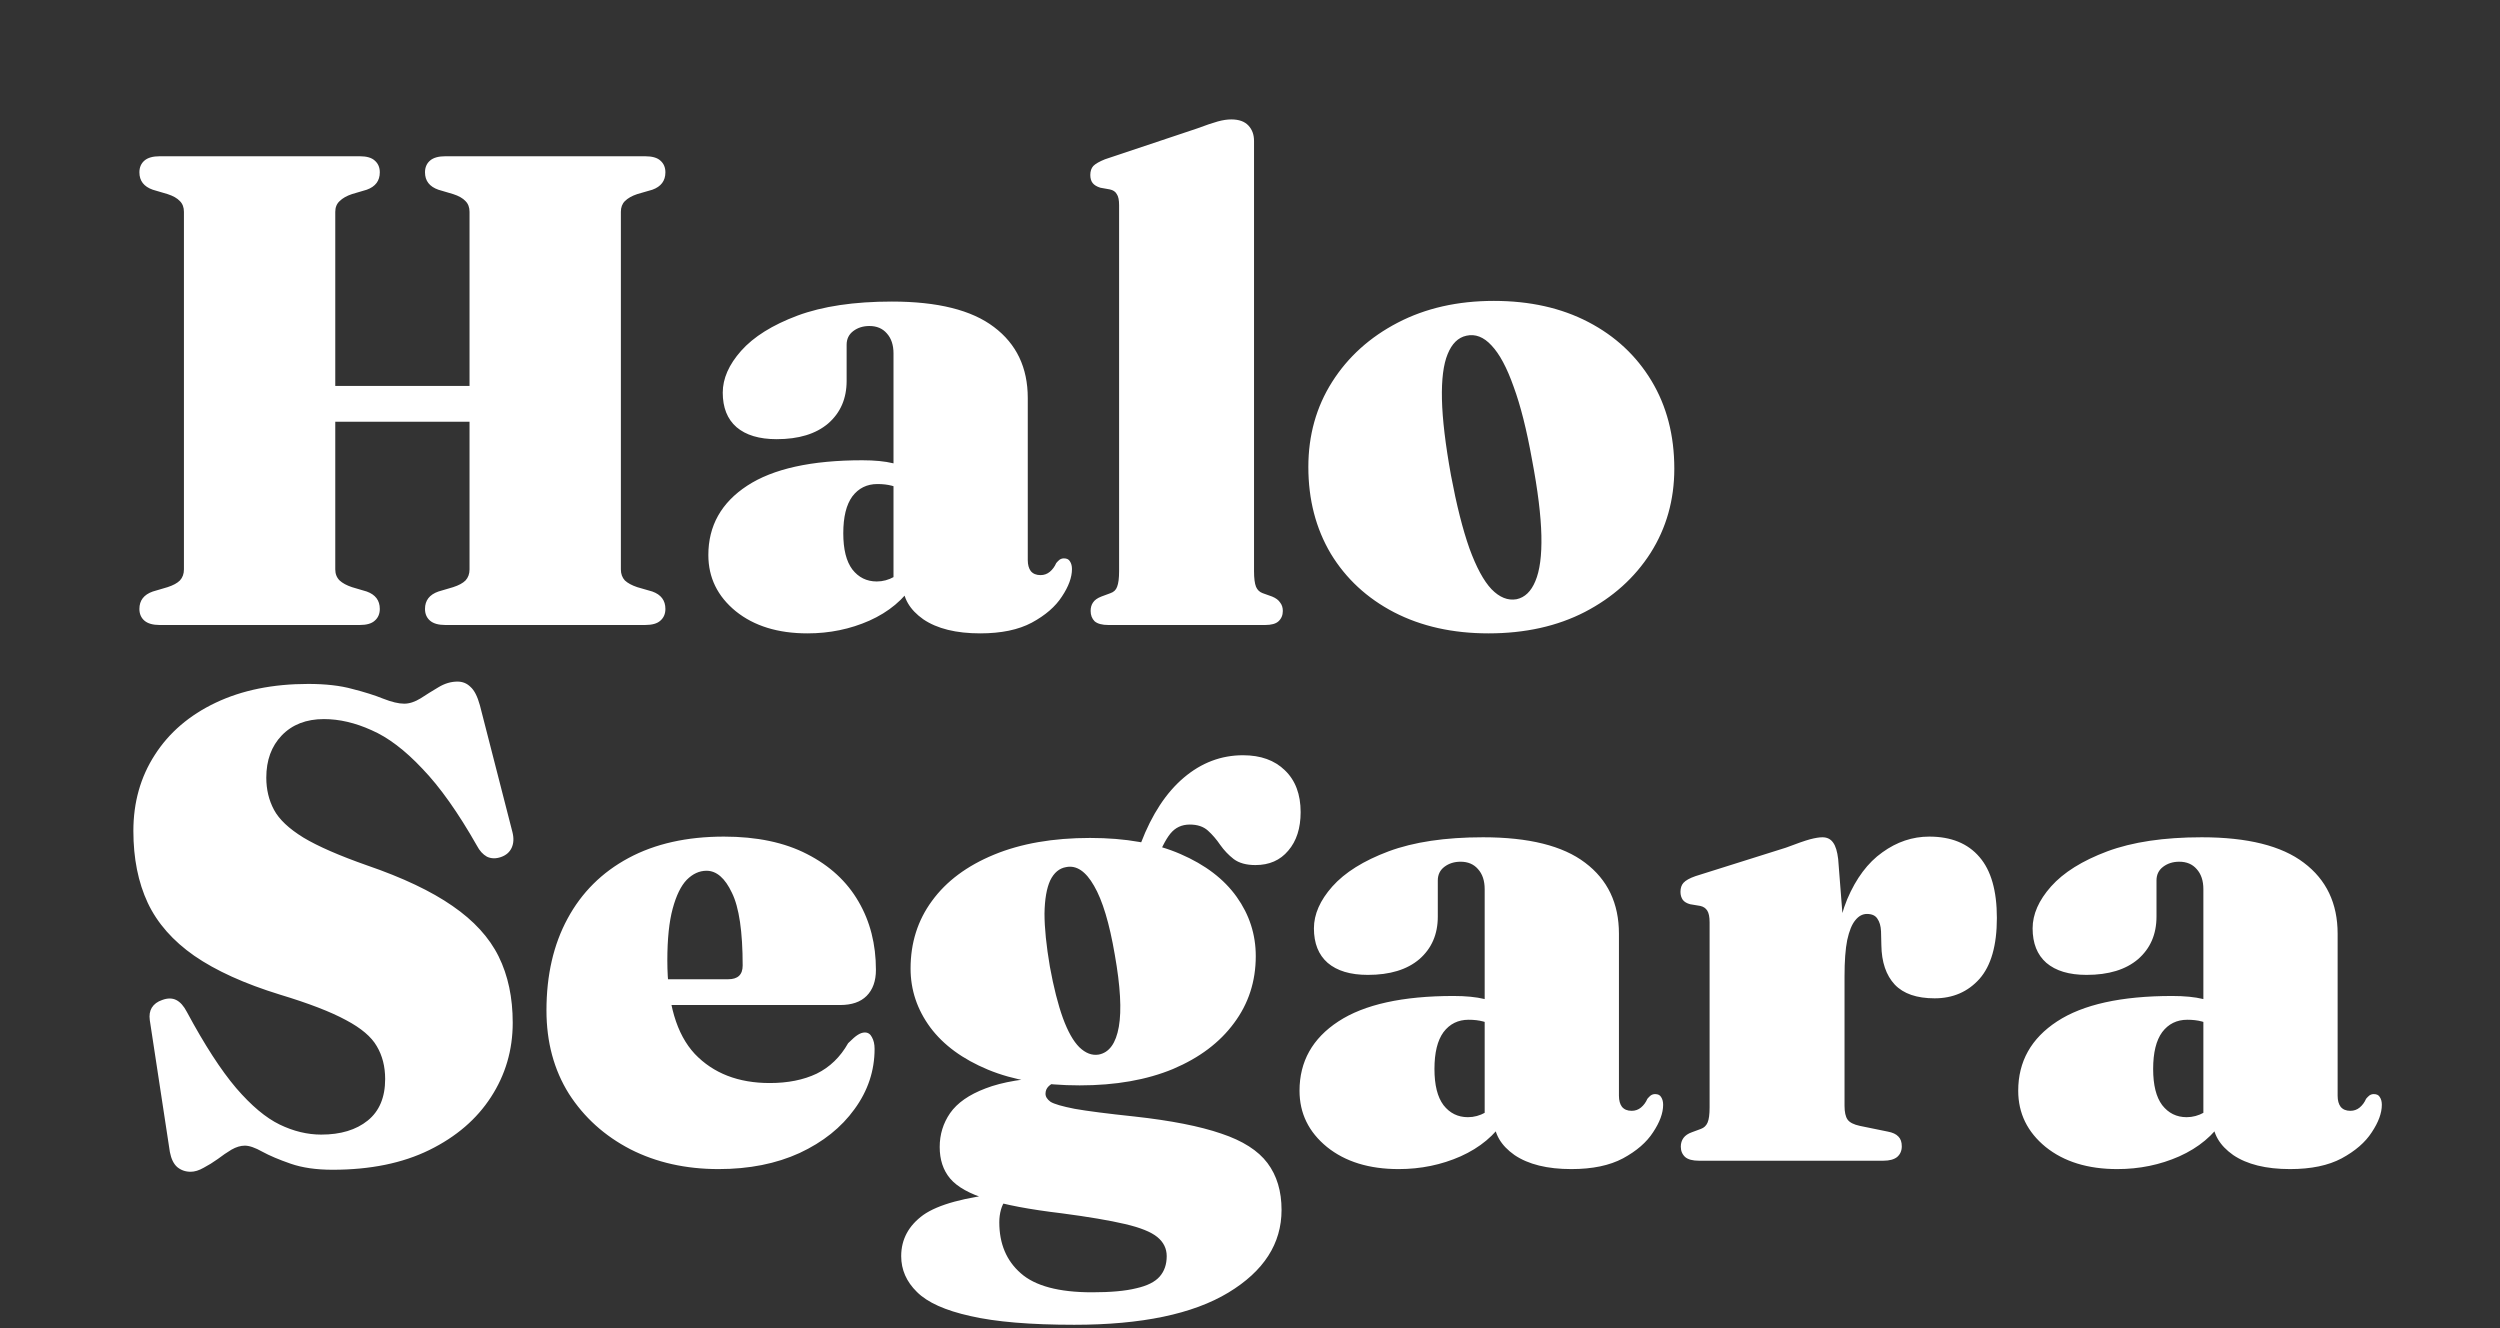 <svg width="224" height="119" viewBox="0 0 224 119" fill="none" xmlns="http://www.w3.org/2000/svg">
<rect x="0" y="0" width="224" height="119" fill="#333333" stroke="none"/>
<path d="M22.48 34.58H47.08V37.79H22.48V34.58ZM30.04 51.02C30.04 51.42 30.17 51.75 30.43 52.01C30.69 52.25 31.06 52.45 31.54 52.61L32.86 53C33.64 53.28 34.03 53.8 34.03 54.56C34.03 55 33.88 55.35 33.58 55.61C33.3 55.87 32.85 56 32.23 56H14.32C13.7 56 13.24 55.87 12.94 55.61C12.64 55.35 12.49 55 12.49 54.56C12.49 53.8 12.89 53.28 13.69 53L15.01 52.61C15.51 52.45 15.88 52.25 16.12 52.01C16.36 51.75 16.48 51.42 16.48 51.02V18.98C16.48 18.58 16.36 18.26 16.12 18.02C15.88 17.76 15.51 17.55 15.01 17.39L13.69 17C12.89 16.72 12.49 16.2 12.49 15.44C12.49 15 12.64 14.65 12.94 14.39C13.24 14.13 13.7 14 14.32 14H32.23C32.85 14 33.3 14.13 33.58 14.39C33.88 14.65 34.03 15 34.03 15.44C34.03 16.2 33.64 16.72 32.86 17L31.54 17.39C31.06 17.55 30.69 17.76 30.43 18.02C30.17 18.26 30.04 18.58 30.04 18.98V51.02ZM55.63 51.02C55.63 51.42 55.75 51.75 55.99 52.01C56.25 52.25 56.62 52.45 57.1 52.61L58.45 53C59.23 53.28 59.62 53.8 59.62 54.56C59.62 55 59.47 55.35 59.17 55.61C58.89 55.87 58.43 56 57.79 56H39.91C39.29 56 38.83 55.87 38.53 55.61C38.23 55.35 38.08 55 38.08 54.56C38.08 53.8 38.48 53.28 39.28 53L40.6 52.61C41.1 52.45 41.47 52.25 41.71 52.01C41.95 51.75 42.07 51.42 42.07 51.02V18.98C42.07 18.58 41.95 18.26 41.71 18.02C41.47 17.76 41.1 17.55 40.6 17.39L39.28 17C38.48 16.72 38.08 16.2 38.08 15.44C38.08 15 38.23 14.65 38.53 14.39C38.83 14.13 39.29 14 39.91 14H57.79C58.43 14 58.89 14.13 59.17 14.39C59.47 14.65 59.62 15 59.62 15.44C59.62 16.2 59.23 16.72 58.45 17L57.1 17.39C56.62 17.55 56.25 17.76 55.99 18.02C55.75 18.26 55.63 18.58 55.63 18.98V51.02ZM80.898 52.34V51.74L80.058 51.89V31.67C80.058 30.91 79.858 30.31 79.458 29.87C79.078 29.43 78.558 29.21 77.898 29.21C77.338 29.21 76.858 29.36 76.458 29.66C76.058 29.96 75.858 30.37 75.858 30.89V34.13C75.858 35.71 75.308 36.98 74.208 37.94C73.108 38.88 71.568 39.35 69.588 39.35C68.028 39.35 66.828 38.99 65.988 38.27C65.168 37.55 64.758 36.52 64.758 35.18C64.758 33.92 65.308 32.67 66.408 31.43C67.528 30.17 69.208 29.12 71.448 28.28C73.708 27.44 76.528 27.02 79.908 27.02C84.008 27.02 87.058 27.78 89.058 29.3C91.078 30.82 92.088 32.94 92.088 35.66V50.18C92.088 50.6 92.178 50.93 92.358 51.17C92.558 51.41 92.848 51.53 93.228 51.53C93.548 51.53 93.828 51.43 94.068 51.23C94.308 51.03 94.498 50.77 94.638 50.45C94.738 50.33 94.838 50.23 94.938 50.15C95.058 50.07 95.188 50.03 95.328 50.03C95.588 50.03 95.768 50.12 95.868 50.3C95.988 50.48 96.048 50.71 96.048 50.99C96.048 51.73 95.748 52.55 95.148 53.45C94.568 54.35 93.668 55.13 92.448 55.79C91.248 56.43 89.708 56.75 87.828 56.75C85.668 56.75 83.968 56.33 82.728 55.49C81.508 54.63 80.898 53.58 80.898 52.34ZM63.468 49.73C63.468 47.11 64.628 45.04 66.948 43.52C69.268 42 72.708 41.24 77.268 41.24C78.368 41.24 79.288 41.33 80.028 41.51C80.788 41.67 81.428 41.91 81.948 42.23L81.168 44.03C80.728 43.79 80.308 43.62 79.908 43.52C79.528 43.42 79.098 43.37 78.618 43.37C77.678 43.37 76.928 43.74 76.368 44.48C75.828 45.22 75.558 46.32 75.558 47.78C75.558 49.22 75.828 50.3 76.368 51.02C76.928 51.74 77.658 52.1 78.558 52.1C79.098 52.1 79.618 51.96 80.118 51.68C80.618 51.38 80.998 51.02 81.258 50.6L81.888 52.28C80.968 53.72 79.638 54.83 77.898 55.61C76.178 56.37 74.328 56.75 72.348 56.75C69.708 56.75 67.568 56.09 65.928 54.77C64.288 53.43 63.468 51.75 63.468 49.73ZM112.361 12.62V51.17C112.361 51.81 112.421 52.28 112.541 52.58C112.661 52.86 112.861 53.05 113.141 53.15L113.981 53.45C114.321 53.59 114.561 53.77 114.701 53.99C114.861 54.19 114.941 54.44 114.941 54.74C114.941 55.12 114.811 55.43 114.551 55.67C114.311 55.89 113.911 56 113.351 56H99.311C98.751 56 98.341 55.89 98.081 55.67C97.841 55.43 97.721 55.12 97.721 54.74C97.721 54.44 97.791 54.19 97.931 53.99C98.071 53.77 98.321 53.59 98.681 53.45L99.491 53.15C99.791 53.05 99.991 52.86 100.091 52.58C100.211 52.28 100.271 51.81 100.271 51.17V18.38C100.271 17.92 100.201 17.59 100.061 17.39C99.941 17.17 99.731 17.03 99.431 16.97L98.591 16.82C98.271 16.72 98.041 16.58 97.901 16.4C97.761 16.22 97.691 15.98 97.691 15.68C97.691 15.34 97.781 15.07 97.961 14.87C98.161 14.67 98.511 14.47 99.011 14.27L107.261 11.51C108.061 11.21 108.681 11 109.121 10.88C109.561 10.76 109.961 10.7 110.321 10.7C111.001 10.7 111.511 10.88 111.851 11.24C112.191 11.6 112.361 12.06 112.361 12.62ZM133.848 26.96C137.068 26.96 139.888 27.59 142.308 28.85C144.728 30.11 146.618 31.87 147.978 34.13C149.338 36.39 150.018 39.01 150.018 41.99C150.018 44.79 149.308 47.31 147.888 49.55C146.468 51.77 144.508 53.53 142.008 54.83C139.528 56.11 136.648 56.75 133.368 56.75C130.168 56.75 127.348 56.12 124.908 54.86C122.488 53.6 120.598 51.85 119.238 49.61C117.898 47.35 117.228 44.76 117.228 41.84C117.228 39 117.938 36.46 119.358 34.22C120.778 31.98 122.738 30.21 125.238 28.91C127.738 27.61 130.608 26.96 133.848 26.96ZM135.888 53.69C136.628 53.53 137.188 52.99 137.568 52.07C137.968 51.13 138.148 49.77 138.108 47.99C138.068 46.19 137.788 43.92 137.268 41.18C136.788 38.5 136.238 36.32 135.618 34.64C135.018 32.94 134.358 31.71 133.638 30.95C132.938 30.19 132.188 29.9 131.388 30.08C130.648 30.24 130.088 30.79 129.708 31.73C129.328 32.65 129.158 34 129.198 35.78C129.238 37.56 129.508 39.83 130.008 42.59C130.508 45.25 131.058 47.43 131.658 49.13C132.278 50.83 132.938 52.05 133.638 52.79C134.358 53.53 135.108 53.83 135.888 53.69ZM29.8 104.81C28.34 104.81 27.09 104.63 26.05 104.27C25.01 103.91 24.16 103.55 23.5 103.19C22.86 102.83 22.34 102.65 21.94 102.65C21.56 102.65 21.16 102.77 20.74 103.01C20.34 103.25 19.93 103.53 19.51 103.85C19.09 104.15 18.67 104.41 18.25 104.63C17.83 104.87 17.44 104.99 17.08 104.99C16.62 104.99 16.22 104.85 15.88 104.57C15.56 104.29 15.34 103.84 15.22 103.22L13.42 91.4C13.36 90.96 13.42 90.59 13.6 90.29C13.8 89.97 14.11 89.74 14.53 89.6C15.01 89.42 15.43 89.42 15.79 89.6C16.15 89.78 16.47 90.14 16.75 90.68C18.33 93.62 19.8 95.89 21.16 97.49C22.52 99.07 23.82 100.16 25.06 100.76C26.3 101.36 27.54 101.66 28.78 101.66C30.52 101.66 31.91 101.24 32.95 100.4C33.99 99.56 34.51 98.32 34.51 96.68C34.51 95.56 34.26 94.58 33.76 93.74C33.28 92.9 32.36 92.12 31 91.4C29.64 90.66 27.67 89.9 25.09 89.12C21.91 88.14 19.35 86.98 17.41 85.64C15.49 84.3 14.1 82.72 13.24 80.9C12.38 79.06 11.95 76.91 11.95 74.45C11.95 71.89 12.59 69.62 13.87 67.64C15.15 65.64 16.97 64.08 19.33 62.96C21.69 61.84 24.45 61.28 27.61 61.28C29.17 61.28 30.49 61.43 31.57 61.73C32.67 62.01 33.59 62.3 34.33 62.6C35.09 62.9 35.72 63.05 36.22 63.05C36.68 63.05 37.17 62.89 37.69 62.57C38.21 62.23 38.74 61.9 39.28 61.58C39.84 61.24 40.41 61.07 40.99 61.07C41.45 61.07 41.84 61.23 42.16 61.55C42.5 61.85 42.78 62.4 43 63.2L45.91 74.54C46.05 75.08 46.03 75.55 45.85 75.95C45.67 76.35 45.35 76.63 44.89 76.79C44.43 76.95 44.01 76.94 43.63 76.76C43.27 76.56 42.97 76.23 42.73 75.77C41.05 72.81 39.42 70.51 37.84 68.87C36.28 67.21 34.76 66.06 33.28 65.42C31.82 64.76 30.4 64.43 29.02 64.43C27.44 64.43 26.18 64.92 25.24 65.9C24.32 66.86 23.86 68.12 23.86 69.68C23.86 70.74 24.09 71.7 24.55 72.56C25.01 73.42 25.89 74.25 27.19 75.05C28.49 75.83 30.39 76.66 32.89 77.54C36.09 78.64 38.64 79.85 40.54 81.17C42.46 82.49 43.84 84 44.68 85.7C45.52 87.4 45.94 89.38 45.94 91.64C45.94 94.08 45.29 96.3 43.99 98.3C42.71 100.28 40.87 101.86 38.47 103.04C36.07 104.22 33.18 104.81 29.8 104.81ZM78.483 86.9C78.483 87.9 78.203 88.68 77.643 89.24C77.103 89.78 76.313 90.05 75.273 90.05H57.153V87.74H65.253C66.113 87.74 66.543 87.33 66.543 86.51C66.543 83.47 66.223 81.3 65.583 80C64.963 78.68 64.203 78.02 63.303 78.02C62.663 78.02 62.073 78.29 61.533 78.83C61.013 79.37 60.593 80.23 60.273 81.41C59.953 82.59 59.793 84.14 59.793 86.06C59.793 89.88 60.613 92.67 62.253 94.43C63.913 96.17 66.153 97.04 68.973 97.04C70.593 97.04 71.993 96.76 73.173 96.2C74.353 95.62 75.293 94.71 75.993 93.47C76.373 93.09 76.663 92.84 76.863 92.72C77.083 92.58 77.293 92.51 77.493 92.51C77.773 92.51 77.983 92.65 78.123 92.93C78.283 93.21 78.363 93.56 78.363 93.98C78.363 95.94 77.763 97.74 76.563 99.38C75.383 101.02 73.743 102.33 71.643 103.31C69.543 104.27 67.123 104.75 64.383 104.75C61.443 104.75 58.813 104.16 56.493 102.98C54.173 101.78 52.333 100.12 50.973 98C49.633 95.86 48.963 93.37 48.963 90.53C48.963 87.37 49.593 84.63 50.853 82.31C52.113 79.97 53.933 78.16 56.313 76.88C58.693 75.6 61.543 74.96 64.863 74.96C67.803 74.96 70.283 75.48 72.303 76.52C74.343 77.56 75.883 78.98 76.923 80.78C77.963 82.56 78.483 84.6 78.483 86.9ZM101.657 100.04C104.917 100.4 107.507 100.91 109.427 101.57C111.347 102.21 112.727 103.09 113.567 104.21C114.407 105.33 114.827 106.73 114.827 108.41C114.827 111.43 113.237 113.9 110.057 115.82C106.877 117.74 102.277 118.7 96.257 118.7C92.317 118.7 89.217 118.44 86.957 117.92C84.697 117.42 83.097 116.7 82.157 115.76C81.217 114.84 80.747 113.77 80.747 112.55C80.747 111.05 81.407 109.82 82.727 108.86C84.067 107.92 86.457 107.27 89.897 106.91L90.047 107.63C89.907 107.79 89.787 108.04 89.687 108.38C89.587 108.74 89.537 109.12 89.537 109.52C89.537 111.44 90.177 112.96 91.457 114.08C92.737 115.22 94.867 115.79 97.847 115.79C99.527 115.79 100.847 115.67 101.807 115.43C102.787 115.21 103.487 114.86 103.907 114.38C104.327 113.9 104.537 113.29 104.537 112.55C104.537 111.87 104.257 111.3 103.697 110.84C103.137 110.38 102.167 109.99 100.787 109.67C99.427 109.35 97.537 109.03 95.117 108.71C92.257 108.37 90.037 107.95 88.457 107.45C86.877 106.97 85.767 106.35 85.127 105.59C84.507 104.85 84.197 103.91 84.197 102.77C84.197 101.65 84.507 100.64 85.127 99.74C85.767 98.82 86.827 98.08 88.307 97.52C89.807 96.94 91.847 96.6 94.427 96.5L94.637 96.95C94.357 97.03 94.127 97.16 93.947 97.34C93.767 97.52 93.677 97.74 93.677 98C93.677 98.26 93.827 98.5 94.127 98.72C94.447 98.92 95.167 99.13 96.287 99.35C97.407 99.55 99.197 99.78 101.657 100.04ZM101.417 77.51L102.227 75.53C103.207 72.97 104.487 71.02 106.067 69.68C107.647 68.34 109.417 67.67 111.377 67.67C112.957 67.67 114.207 68.12 115.127 69.02C116.067 69.92 116.537 71.17 116.537 72.77C116.537 74.21 116.167 75.36 115.427 76.22C114.707 77.08 113.727 77.51 112.487 77.51C111.667 77.51 111.017 77.33 110.537 76.97C110.077 76.61 109.677 76.19 109.337 75.71C108.997 75.21 108.627 74.78 108.227 74.42C107.827 74.06 107.287 73.88 106.607 73.88C105.887 73.88 105.307 74.15 104.867 74.69C104.427 75.23 103.947 76.19 103.427 77.57L101.417 77.51ZM112.517 85.67C112.517 87.93 111.867 89.93 110.567 91.67C109.287 93.41 107.467 94.78 105.107 95.78C102.747 96.76 99.957 97.25 96.737 97.25C93.517 97.25 90.777 96.78 88.517 95.84C86.257 94.9 84.537 93.64 83.357 92.06C82.177 90.46 81.587 88.7 81.587 86.78C81.587 84.48 82.227 82.46 83.507 80.72C84.787 78.96 86.637 77.58 89.057 76.58C91.477 75.58 94.347 75.08 97.667 75.08C100.867 75.08 103.567 75.56 105.767 76.52C107.987 77.48 109.667 78.76 110.807 80.36C111.947 81.96 112.517 83.73 112.517 85.67ZM95.537 77.69C94.917 77.79 94.437 78.19 94.097 78.89C93.777 79.59 93.607 80.58 93.587 81.86C93.587 83.14 93.747 84.72 94.067 86.6C94.407 88.46 94.797 90 95.237 91.22C95.677 92.42 96.167 93.29 96.707 93.83C97.267 94.37 97.847 94.59 98.447 94.49C99.387 94.31 99.987 93.48 100.247 92C100.507 90.52 100.387 88.37 99.887 85.55C99.407 82.73 98.787 80.67 98.027 79.37C97.287 78.07 96.457 77.51 95.537 77.69ZM133.867 100.34V99.74L133.027 99.89V79.67C133.027 78.91 132.827 78.31 132.427 77.87C132.047 77.43 131.527 77.21 130.867 77.21C130.307 77.21 129.827 77.36 129.427 77.66C129.027 77.96 128.827 78.37 128.827 78.89V82.13C128.827 83.71 128.277 84.98 127.177 85.94C126.077 86.88 124.537 87.35 122.557 87.35C120.997 87.35 119.797 86.99 118.957 86.27C118.137 85.55 117.727 84.52 117.727 83.18C117.727 81.92 118.277 80.67 119.377 79.43C120.497 78.17 122.177 77.12 124.417 76.28C126.677 75.44 129.497 75.02 132.877 75.02C136.977 75.02 140.027 75.78 142.027 77.3C144.047 78.82 145.057 80.94 145.057 83.66V98.18C145.057 98.6 145.147 98.93 145.327 99.17C145.527 99.41 145.817 99.53 146.197 99.53C146.517 99.53 146.797 99.43 147.037 99.23C147.277 99.03 147.467 98.77 147.607 98.45C147.707 98.33 147.807 98.23 147.907 98.15C148.027 98.07 148.157 98.03 148.297 98.03C148.557 98.03 148.737 98.12 148.837 98.3C148.957 98.48 149.017 98.71 149.017 98.99C149.017 99.73 148.717 100.55 148.117 101.45C147.537 102.35 146.637 103.13 145.417 103.79C144.217 104.43 142.677 104.75 140.797 104.75C138.637 104.75 136.937 104.33 135.697 103.49C134.477 102.63 133.867 101.58 133.867 100.34ZM116.437 97.73C116.437 95.11 117.597 93.04 119.917 91.52C122.237 90 125.677 89.24 130.237 89.24C131.337 89.24 132.257 89.33 132.997 89.51C133.757 89.67 134.397 89.91 134.917 90.23L134.137 92.03C133.697 91.79 133.277 91.62 132.877 91.52C132.497 91.42 132.067 91.37 131.587 91.37C130.647 91.37 129.897 91.74 129.337 92.48C128.797 93.22 128.527 94.32 128.527 95.78C128.527 97.22 128.797 98.3 129.337 99.02C129.897 99.74 130.627 100.1 131.527 100.1C132.067 100.1 132.587 99.96 133.087 99.68C133.587 99.38 133.967 99.02 134.227 98.6L134.857 100.28C133.937 101.72 132.607 102.83 130.867 103.61C129.147 104.37 127.297 104.75 125.317 104.75C122.677 104.75 120.537 104.09 118.897 102.77C117.257 101.43 116.437 99.75 116.437 97.73ZM164.34 87.68C164.34 84.82 164.73 82.45 165.51 80.57C166.31 78.69 167.36 77.29 168.66 76.37C169.96 75.43 171.36 74.96 172.86 74.96C174.82 74.96 176.32 75.57 177.36 76.79C178.4 77.99 178.92 79.81 178.92 82.25C178.92 84.71 178.4 86.53 177.36 87.71C176.32 88.87 174.98 89.45 173.34 89.45C171.74 89.45 170.55 89.04 169.77 88.22C168.99 87.38 168.59 86.2 168.57 84.68L168.54 83.45C168.52 82.97 168.41 82.59 168.21 82.31C168.03 82.03 167.72 81.89 167.28 81.89C166.88 81.89 166.53 82.08 166.23 82.46C165.93 82.82 165.69 83.41 165.51 84.23C165.35 85.03 165.27 86.11 165.27 87.47L164.34 87.68ZM164.7 76.97L165.27 84.26V99.08C165.27 99.64 165.36 100.05 165.54 100.31C165.72 100.57 166.09 100.76 166.65 100.88L169.14 101.39C169.58 101.47 169.9 101.62 170.1 101.84C170.3 102.04 170.4 102.33 170.4 102.71C170.4 103.11 170.26 103.43 169.98 103.67C169.7 103.89 169.29 104 168.75 104H152.22C151.66 104 151.25 103.89 150.99 103.67C150.73 103.43 150.6 103.12 150.6 102.74C150.6 102.44 150.68 102.18 150.84 101.96C151 101.74 151.25 101.57 151.59 101.45L152.4 101.15C152.68 101.05 152.88 100.86 153 100.58C153.12 100.3 153.18 99.85 153.18 99.23V82.64C153.18 82.16 153.11 81.81 152.97 81.59C152.83 81.37 152.62 81.23 152.34 81.17L151.44 81.02C151.14 80.94 150.92 80.81 150.78 80.63C150.64 80.43 150.57 80.19 150.57 79.91C150.57 79.57 150.66 79.3 150.84 79.1C151.04 78.88 151.4 78.68 151.92 78.5L160.02 75.95C161.02 75.57 161.74 75.32 162.18 75.2C162.64 75.08 163.01 75.02 163.29 75.02C163.71 75.02 164.03 75.18 164.25 75.5C164.47 75.8 164.62 76.29 164.7 76.97ZM198.262 100.34V99.74L197.422 99.89V79.67C197.422 78.91 197.222 78.31 196.822 77.87C196.442 77.43 195.922 77.21 195.262 77.21C194.702 77.21 194.222 77.36 193.822 77.66C193.422 77.96 193.222 78.37 193.222 78.89V82.13C193.222 83.71 192.672 84.98 191.572 85.94C190.472 86.88 188.932 87.35 186.952 87.35C185.392 87.35 184.192 86.99 183.352 86.27C182.532 85.55 182.122 84.52 182.122 83.18C182.122 81.92 182.672 80.67 183.772 79.43C184.892 78.17 186.572 77.12 188.812 76.28C191.072 75.44 193.892 75.02 197.272 75.02C201.372 75.02 204.422 75.78 206.422 77.3C208.442 78.82 209.452 80.94 209.452 83.66V98.18C209.452 98.6 209.542 98.93 209.722 99.17C209.922 99.41 210.212 99.53 210.592 99.53C210.912 99.53 211.192 99.43 211.432 99.23C211.672 99.03 211.862 98.77 212.002 98.45C212.102 98.33 212.202 98.23 212.302 98.15C212.422 98.07 212.552 98.03 212.692 98.03C212.952 98.03 213.132 98.12 213.232 98.3C213.352 98.48 213.412 98.71 213.412 98.99C213.412 99.73 213.112 100.55 212.512 101.45C211.932 102.35 211.032 103.13 209.812 103.79C208.612 104.43 207.072 104.75 205.192 104.75C203.032 104.75 201.332 104.33 200.092 103.49C198.872 102.63 198.262 101.58 198.262 100.34ZM180.832 97.73C180.832 95.11 181.992 93.04 184.312 91.52C186.632 90 190.072 89.24 194.632 89.24C195.732 89.24 196.652 89.33 197.392 89.51C198.152 89.67 198.792 89.91 199.312 90.23L198.532 92.03C198.092 91.79 197.672 91.62 197.272 91.52C196.892 91.42 196.462 91.37 195.982 91.37C195.042 91.37 194.292 91.74 193.732 92.48C193.192 93.22 192.922 94.32 192.922 95.78C192.922 97.22 193.192 98.3 193.732 99.02C194.292 99.74 195.022 100.1 195.922 100.1C196.462 100.1 196.982 99.96 197.482 99.68C197.982 99.38 198.362 99.02 198.622 98.6L199.252 100.28C198.332 101.72 197.002 102.83 195.262 103.61C193.542 104.37 191.692 104.75 189.712 104.75C187.072 104.75 184.932 104.09 183.292 102.77C181.652 101.43 180.832 99.75 180.832 97.73Z" fill="white"/>
</svg>

